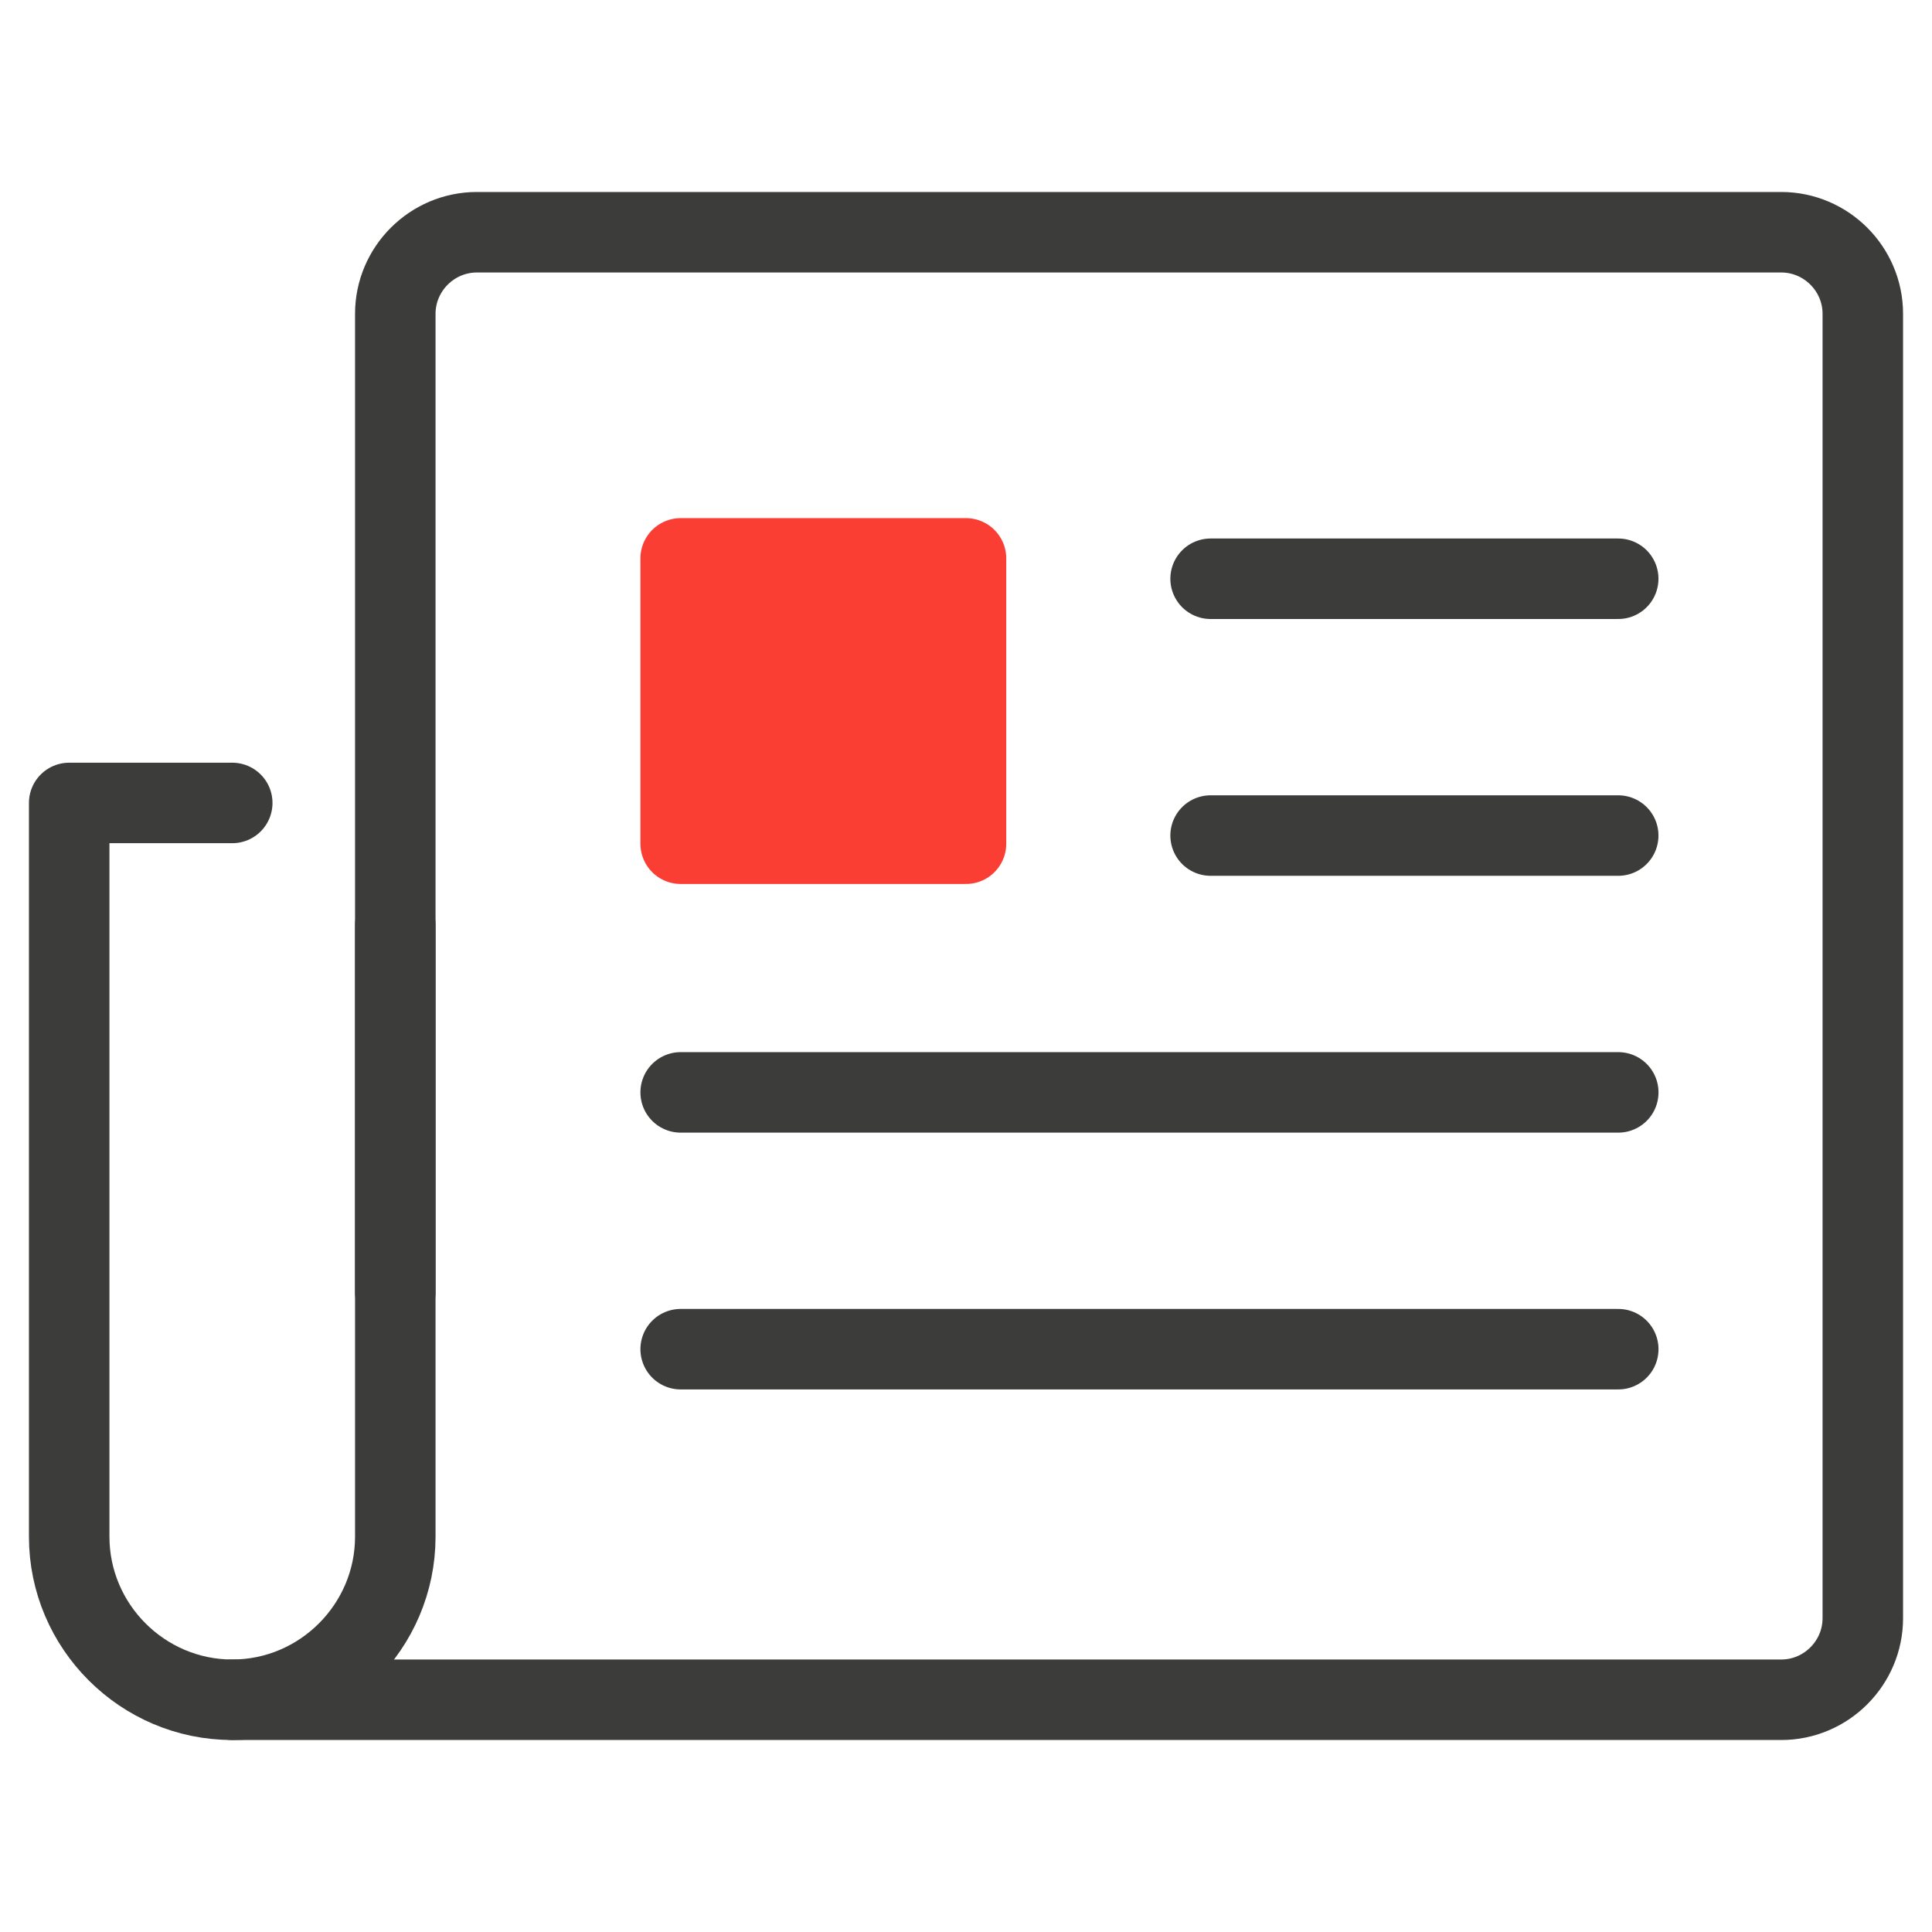 <svg width="48" height="48" viewBox="0 0 48 48" fill="none" xmlns="http://www.w3.org/2000/svg">
<path d="M9.821 32.102V7.796C9.821 6.682 10.733 5.77 11.847 5.77H44.255C45.369 5.77 46.281 6.682 46.281 7.796V40.204C46.281 41.318 45.369 42.23 44.255 42.23H5.77" stroke="#3C3C3B" stroke-width="2" stroke-miterlimit="10" stroke-linecap="round" stroke-linejoin="round"/>
<path d="M24 13.873H16.911V20.962H24V13.873Z" fill="#FA3E34" stroke="#FA3E34" stroke-width="2" stroke-miterlimit="10" stroke-linecap="round" stroke-linejoin="round"/>
<path d="M30.077 14.379H40.204" stroke="#3C3C3B" stroke-width="2" stroke-miterlimit="10" stroke-linecap="round" stroke-linejoin="round"/>
<path d="M30.077 20.759H40.204" stroke="#3C3C3B" stroke-width="2" stroke-miterlimit="10" stroke-linecap="round" stroke-linejoin="round"/>
<path d="M16.911 27.14H40.205" stroke="#3C3C3B" stroke-width="2" stroke-miterlimit="10" stroke-linecap="round" stroke-linejoin="round"/>
<path d="M16.911 33.52H40.205" stroke="#3C3C3B" stroke-width="2" stroke-miterlimit="10" stroke-linecap="round" stroke-linejoin="round"/>
<path d="M9.821 22.987V38.178C9.821 40.407 7.998 42.23 5.77 42.23C3.542 42.23 1.719 40.407 1.719 38.178V19.949H5.77" stroke="#3C3C3B" stroke-width="2" stroke-miterlimit="10" stroke-linecap="round" stroke-linejoin="round"/>
</svg>
